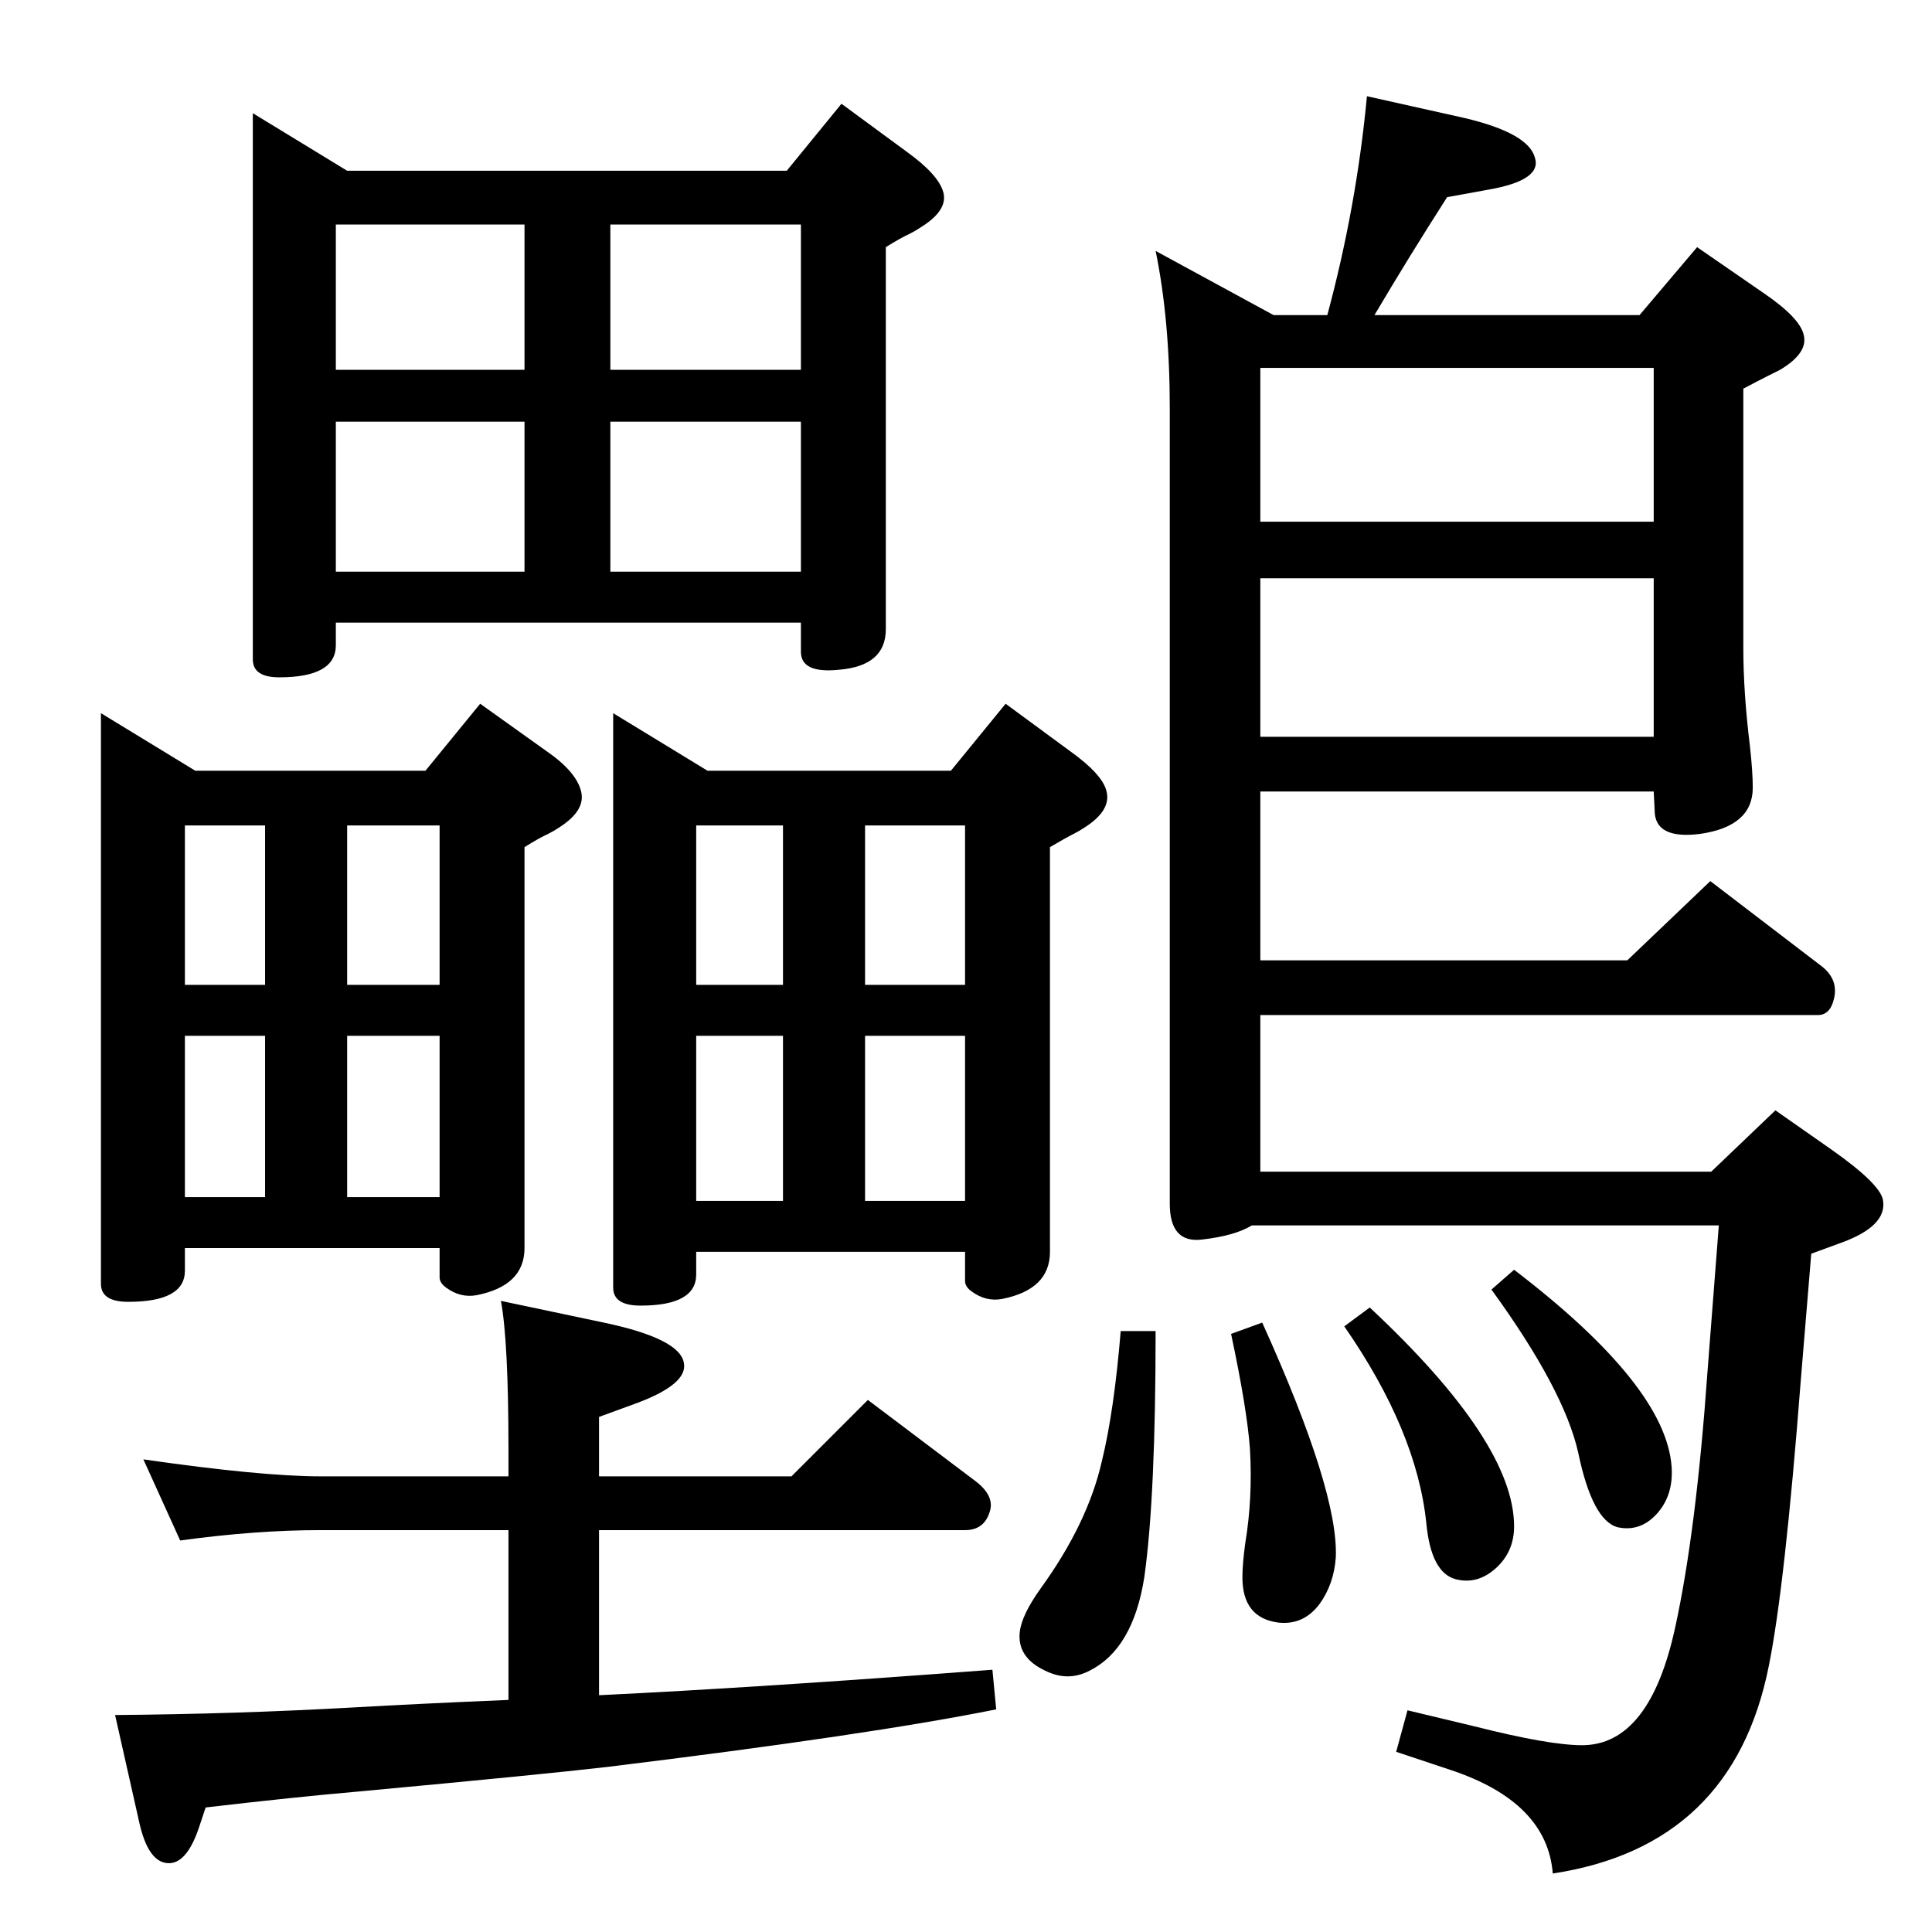 <?xml version="1.0" standalone="no"?>
<!DOCTYPE svg PUBLIC "-//W3C//DTD SVG 1.1//EN" "http://www.w3.org/Graphics/SVG/1.1/DTD/svg11.dtd" >
<svg xmlns="http://www.w3.org/2000/svg" xmlns:xlink="http://www.w3.org/1999/xlink" version="1.1" viewBox="0 0 2048 2048">
  <g transform="matrix(1 0 0 -1 0 2048)">
   <path fill="currentColor"
d="M635 251q167 8 417 27l4 -42q-134 -27 -412 -61q-69 -8 -263 -26q-69 -6 -163 -17l-7 -21q-12 -36 -30 -38q-24 -2 -34 46l-25 111q127 1 252 8q70 4 165 8v180h-199q-69 0 -149 -11l-39 86q125 -18 188 -18h199v28q0 115 -8 158l109 -23q81 -17 85 -43q4 -22 -49 -42
l-41 -15v-63h204l81 81l114 -86q21 -16 15 -33q-6 -19 -26 -19h-388v-175zM268 1928l100 -61h466l58 71l68 -50q35 -25 40 -44t-24 -37q-6 -4 -12 -7q-9 -4 -25 -14v-405q0 -39 -50 -43q-40 -4 -40 19v31h-493v-24q0 -34 -60 -34q-28 0 -28 19v579zM356 1442h200v159h-200
v-159zM647 1442h202v159h-202v-159zM356 1656h200v154h-200v-154zM647 1810v-154h202v154h-202zM107 1292l100 -61h244l58 71l70 -50q32 -22 37 -43q5 -20 -23 -38q-6 -4 -12 -7q-9 -4 -25 -14v-425q0 -40 -51 -50q-17 -3 -32 8q-7 5 -7 11v31h-270v-24q0 -33 -60 -33
q-29 0 -29 19v605zM196 779h85v171h-85v-171zM368 779h98v171h-98v-171zM196 1004h85v169h-85v-169zM368 1173v-169h98v169h-98zM650 1292l100 -61h258l58 71l68 -50q35 -25 39 -43q5 -20 -23 -38q-6 -4 -12 -7q-8 -4 -25 -14v-429q0 -40 -51 -50q-17 -3 -32 8q-7 5 -7 11
v31h-285v-24q0 -33 -59 -33q-29 0 -29 19v609zM738 775h92v175h-92v-175zM917 775h106v175h-106v-175zM738 1004h92v169h-92v-169zM917 1173v-169h106v169h-106zM1738 1714l61 72l71 -49q38 -26 42 -44q5 -19 -25 -37l-12 -6q-10 -5 -27 -14v-275q0 -47 7 -104q3 -27 3 -44
q0 -41 -56 -49q-48 -6 -48 25l-1 20h-417v-179h389l88 84l119 -91q17 -14 12 -34q-4 -17 -17 -17h-591v-166h478l68 65l60 -42q51 -36 54 -53q5 -28 -46 -46l-30 -11l-11 -133q-17 -220 -34 -304q-38 -191 -229 -220q-6 76 -109 110l-57 19l12 44l71 -17q79 -20 114 -20
q72 0 99 126q22 101 34 270l12 155h-495q-18 -11 -53 -15q-34 -4 -34 38v843q0 94 -15 167l125 -68h57q31 115 42 232l103 -23q68 -16 75 -42q8 -24 -49 -34l-44 -8q-41 -64 -77 -125h281zM1753 1658h-417v-163h417v163zM1336 1267h417v168h-417v-168zM1605 702
q161 -123 167 -209q2 -30 -15.5 -49.5t-41.5 -14.5q-27 7 -42 79q-15 67 -92 173zM1452 662q153 -143 153 -232q0 -27 -19.5 -44.5t-42.5 -11.5q-26 7 -31 59q-10 98 -87 209zM1338 646q81 -179 78 -249q-2 -28 -17 -49q-17 -23 -44 -20q-38 5 -38 48q0 14 3 36q8 48 5 100
q-3 42 -20 122zM1188 637h37q0 -176 -12 -261q-12 -76 -58 -99q-23 -12 -47 0q-30 14 -27 41q2 18 22 46q50 69 65 135q13 53 20 138z" />
  </g>

</svg>
